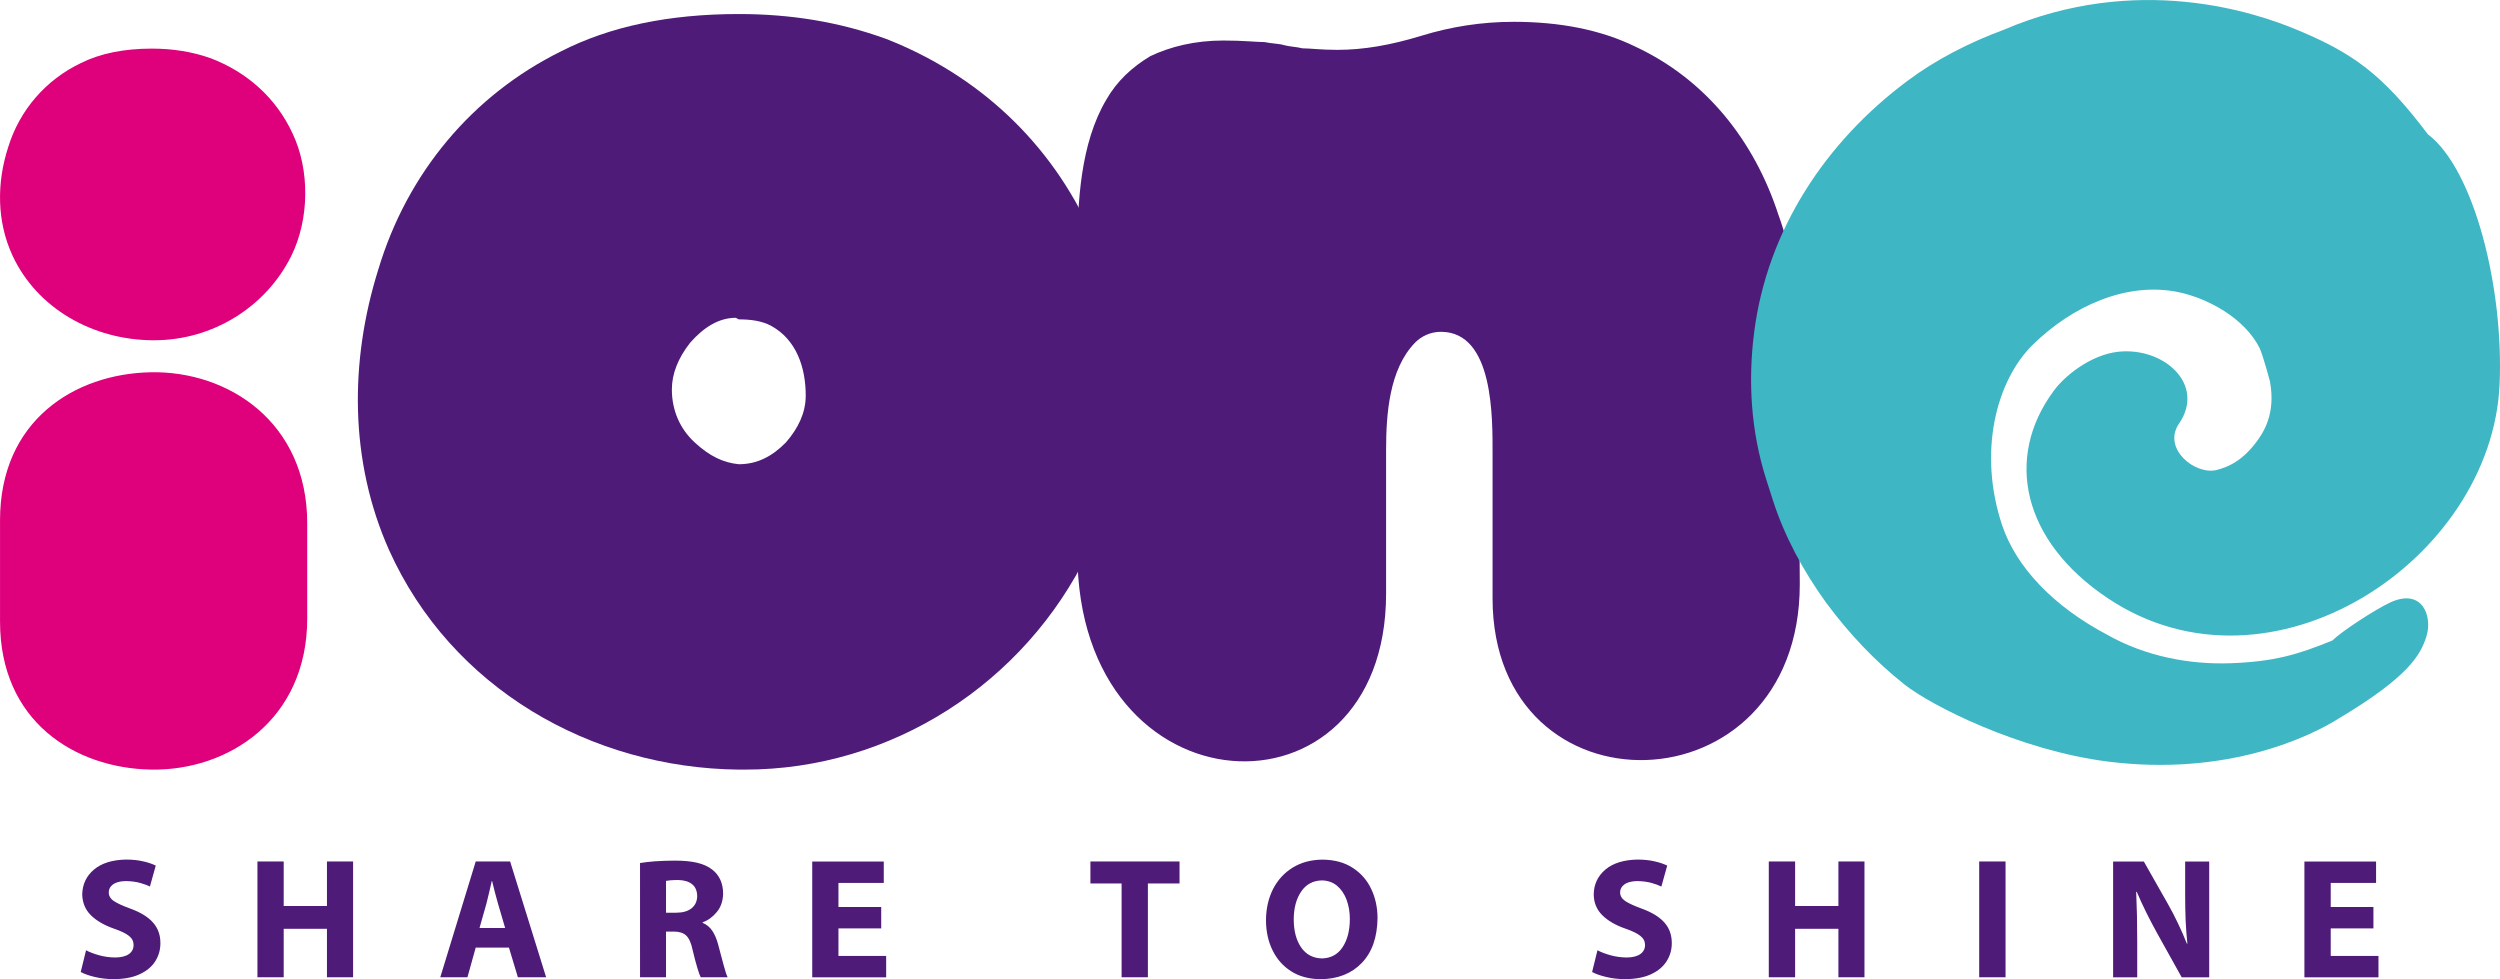 <?xml version="1.0" encoding="iso-8859-1"?>
<!-- Generator: Adobe Illustrator 21.1.0, SVG Export Plug-In . SVG Version: 6.00 Build 0)  -->
<svg version="1.1" id="Layer_1" xmlns="http://www.w3.org/2000/svg" xmlns:xlink="http://www.w3.org/1999/xlink" x="0px" y="0px"
	 viewBox="0 0 80.332 31.464" style="enable-background:new 0 0 80.332 31.464;" xml:space="preserve">
<g>
	<path style="fill:#4E1C78;" d="M48.644,0.701c-1.025,0-2.003,0.151-2.98,0.451c-0.978,0.299-1.856,0.45-2.689,0.45
		c-0.537,0-0.879-0.049-1.124-0.049c-0.193-0.05-0.391-0.05-0.586-0.101c-0.146-0.049-0.391-0.049-0.635-0.1
		c-0.244,0-0.685-0.05-1.319-0.05c-0.928,0-1.71,0.2-2.346,0.501c-0.586,0.351-1.075,0.801-1.417,1.401
		c-0.831,1.401-0.929,3.304-0.929,4.905v9.662c0,8.46,9.92,8.909,9.92,1.301v-4.606c0-1.151,0.099-2.602,0.929-3.454
		c0.196-0.2,0.488-0.35,0.832-0.35c1.711,0,1.66,2.803,1.66,3.954v4.606c0,7.108,9.872,6.908,9.872-0.451l-0.05-7.909
		c0-1.402-0.195-2.753-0.635-3.955c-0.781-2.403-2.346-4.354-4.593-5.406C51.43,0.952,50.111,0.701,48.644,0.701z"/>
	<path style="fill-rule:evenodd;clip-rule:evenodd;fill:#DF007C;" d="M0.001,19.973c0,3.203,2.394,4.705,4.839,4.756
		c2.492,0.049,5.032-1.602,5.032-4.856v-3.055c0-3.254-2.54-4.907-5.032-4.856c-2.445,0.049-4.839,1.551-4.839,4.756V19.973z"/>
	<path style="fill-rule:evenodd;clip-rule:evenodd;fill:#4E1C78;" d="M23.739,0.451c-2.248,0-4.154,0.401-5.717,1.202
		c-2.836,1.401-4.937,3.904-5.866,7.007c-0.927,2.954-0.927,6.157,0.344,9.011c2.003,4.454,6.498,7.008,11.239,7.059h0.195
		c4.693,0,8.993-2.755,11.045-7.009c1.466-3.053,1.515-7.158,0.098-10.212c-1.319-2.952-3.664-5.106-6.598-6.257
		C26.965,0.701,25.402,0.451,23.739,0.451z M23.739,14.917c-0.487-0.049-0.929-0.249-1.416-0.7c-0.49-0.451-0.734-1.052-0.734-1.702
		c0-0.499,0.194-1.001,0.587-1.502c0.44-0.502,0.928-0.801,1.466-0.801l0.098,0.051c0.393,0,0.733,0.048,1.026,0.2
		c0.831,0.45,1.124,1.351,1.124,2.251c0,0.552-0.244,1.052-0.636,1.502C24.813,14.668,24.326,14.917,23.739,14.917z"/>
	<path style="fill-rule:evenodd;clip-rule:evenodd;fill:#3EB6C4;" d="M72.608,11.185c0.125,0.282,0.328,1.055,0.328,1.055
		c0.206,1.058-0.213,1.688-0.485,2.031c-0.472,0.597-0.911,0.746-1.212,0.828c-0.693,0.185-1.773-0.682-1.22-1.489
		c0.86-1.255-0.487-2.461-1.947-2.308c-0.913,0.098-1.76,0.809-2.081,1.26c-1.58,2.132-1.027,4.816,1.746,6.666
		c5.231,3.489,12.332-1.231,12.582-6.877c0.137-3.111-0.821-6.911-2.304-8.036c-1.461-1.933-2.401-2.605-4.209-3.358
		c-1.343-0.558-5.121-1.84-9.423,0.001c-1.084,0.4-2.171,0.95-3.106,1.652c-2.61,1.947-4.488,4.775-4.91,8.059
		c-0.205,1.595-0.102,3.198,0.386,4.733l0.209,0.652c0.371,1.167,0.989,2.31,1.72,3.316c0.74,1.001,1.581,1.885,2.511,2.622
		c0.858,0.68,3.679,2.115,6.529,2.478c3.872,0.493,6.547-0.825,7.432-1.385c2.279-1.362,2.621-2.053,2.809-2.618
		c0.216-0.656-0.123-1.599-1.175-1.1c-0.461,0.217-1.542,0.916-1.838,1.212c-1.133,0.465-1.897,0.683-3.28,0.733
		c-1.274,0.046-2.717-0.205-3.986-0.93c-1.678-0.889-2.901-2.143-3.356-3.525c-0.769-2.325-0.191-4.617,0.991-5.779
		C66.6,9.82,68.35,9.046,70,9.387C70.948,9.585,72.125,10.224,72.608,11.185z"/>
	<path style="fill-rule:evenodd;clip-rule:evenodd;fill:#DF007C;" d="M4.881,1.562c-0.897,0-1.658,0.155-2.281,0.464
		c-1.128,0.54-1.968,1.506-2.337,2.704c-0.37,1.141-0.37,2.377,0.137,3.478c0.799,1.72,2.592,2.705,4.481,2.725h0.077
		c1.87,0,3.584-1.064,4.4-2.705c0.585-1.18,0.604-2.764,0.041-3.943c-0.527-1.139-1.463-1.97-2.632-2.415
		C6.165,1.659,5.542,1.562,4.881,1.562z"/>
	<path style="fill-rule:evenodd;clip-rule:evenodd;fill:#4E1C78;" d="M2.594,31.233c0.109,0.06,0.258,0.113,0.447,0.159
		c0.188,0.046,0.393,0.069,0.608,0.072c0.343-0.003,0.624-0.057,0.845-0.162c0.224-0.104,0.39-0.245,0.498-0.419
		c0.109-0.175,0.163-0.367,0.162-0.578c0.001-0.261-0.077-0.481-0.237-0.66c-0.157-0.181-0.402-0.33-0.731-0.45
		c-0.238-0.086-0.415-0.167-0.525-0.241c-0.113-0.074-0.168-0.169-0.166-0.283c0-0.099,0.044-0.185,0.135-0.252
		c0.089-0.067,0.225-0.103,0.408-0.108c0.184,0.004,0.34,0.024,0.471,0.062c0.132,0.037,0.234,0.075,0.308,0.115l0.188-0.674
		c-0.109-0.053-0.243-0.1-0.4-0.135c-0.156-0.038-0.341-0.057-0.55-0.059c-0.444,0.008-0.79,0.115-1.036,0.322
		c-0.246,0.209-0.37,0.475-0.377,0.799c0.007,0.268,0.099,0.492,0.282,0.672c0.183,0.178,0.429,0.32,0.741,0.428
		c0.223,0.077,0.385,0.154,0.483,0.235c0.099,0.079,0.145,0.176,0.144,0.289c0,0.122-0.05,0.222-0.15,0.292
		c-0.1,0.071-0.249,0.109-0.442,0.11c-0.184-0.003-0.355-0.026-0.517-0.072c-0.163-0.045-0.304-0.099-0.418-0.16L2.594,31.233z
		 M8.272,27.682v3.721h0.844v-1.557h1.39v1.557h0.84v-3.721h-0.84v1.431h-1.39v-1.431H8.272z M15.408,29.82l0.223-0.788l0.087-0.358
		l0.083-0.362h0.012l0.089,0.359L16,29.029l0.232,0.791H15.408z M16.354,30.449l0.287,0.954h0.908l-1.157-3.721h-1.106l-1.139,3.721
		h0.873l0.266-0.954H16.354z M21.401,28.305l0.135-0.018c0.063-0.006,0.143-0.008,0.246-0.01c0.195,0.003,0.348,0.048,0.454,0.133
		c0.11,0.086,0.163,0.214,0.167,0.385c-0.004,0.164-0.062,0.294-0.178,0.388c-0.115,0.095-0.281,0.144-0.493,0.145h-0.331V28.305z
		 M20.566,31.403h0.835v-1.469h0.252c0.171,0,0.303,0.041,0.396,0.127c0.091,0.086,0.163,0.244,0.209,0.474
		c0.055,0.228,0.104,0.419,0.149,0.564c0.043,0.147,0.08,0.249,0.109,0.304h0.865c-0.039-0.08-0.083-0.221-0.137-0.422l-0.168-0.631
		c-0.045-0.172-0.106-0.318-0.186-0.438c-0.08-0.12-0.183-0.205-0.312-0.258v-0.018c0.17-0.06,0.318-0.167,0.449-0.323
		c0.134-0.157,0.201-0.353,0.209-0.591c0-0.17-0.03-0.32-0.088-0.449c-0.059-0.129-0.143-0.237-0.255-0.325
		c-0.131-0.104-0.296-0.18-0.494-0.226c-0.198-0.047-0.436-0.068-0.71-0.068c-0.228,0-0.435,0.009-0.63,0.021
		c-0.192,0.016-0.356,0.033-0.493,0.056V31.403z M28.316,29.145h-1.374v-0.773h1.456v-0.689h-2.299v3.721h2.376v-0.688h-1.533
		v-0.884h1.374V29.145z M36.039,31.403h0.846v-3.014h1.017v-0.707h-2.864v0.707h1.002V31.403z M42.473,28.29
		c0.193,0.003,0.357,0.061,0.491,0.173c0.135,0.113,0.235,0.265,0.306,0.45c0.068,0.187,0.104,0.395,0.104,0.619
		c-0.001,0.371-0.079,0.672-0.233,0.904c-0.155,0.234-0.375,0.353-0.661,0.361c-0.285-0.006-0.508-0.123-0.667-0.349
		c-0.158-0.226-0.239-0.523-0.242-0.896c0.001-0.369,0.08-0.67,0.238-0.902C41.964,28.419,42.186,28.297,42.473,28.29z
		 M42.495,27.622c-0.37,0.004-0.688,0.09-0.961,0.259c-0.27,0.167-0.479,0.397-0.629,0.689c-0.146,0.292-0.224,0.626-0.225,1.001
		c0.001,0.357,0.07,0.678,0.209,0.961c0.139,0.285,0.336,0.511,0.599,0.678c0.259,0.166,0.576,0.25,0.947,0.255
		c0.552-0.007,0.993-0.179,1.322-0.522c0.33-0.342,0.498-0.82,0.507-1.438c-0.001-0.348-0.069-0.662-0.205-0.944
		c-0.135-0.284-0.333-0.509-0.598-0.678C43.2,27.712,42.876,27.626,42.495,27.622z M51.159,31.233
		c0.107,0.06,0.258,0.113,0.447,0.159c0.188,0.046,0.393,0.069,0.607,0.072c0.342-0.003,0.624-0.057,0.847-0.162
		c0.222-0.104,0.387-0.245,0.495-0.419c0.11-0.175,0.165-0.367,0.164-0.578c0.001-0.261-0.078-0.481-0.236-0.66
		c-0.16-0.181-0.402-0.33-0.733-0.45c-0.237-0.086-0.413-0.167-0.525-0.241c-0.11-0.074-0.167-0.169-0.166-0.283
		c0-0.099,0.047-0.185,0.136-0.252c0.09-0.067,0.227-0.103,0.409-0.108c0.182,0.004,0.339,0.024,0.47,0.062
		c0.132,0.037,0.234,0.075,0.31,0.115l0.189-0.674c-0.111-0.053-0.243-0.1-0.402-0.135c-0.156-0.038-0.341-0.057-0.55-0.059
		c-0.442,0.008-0.79,0.115-1.036,0.322c-0.244,0.209-0.371,0.475-0.374,0.799c0.003,0.268,0.096,0.492,0.28,0.672
		c0.182,0.178,0.428,0.32,0.742,0.428c0.223,0.077,0.383,0.154,0.48,0.235c0.1,0.079,0.147,0.176,0.147,0.289
		c0,0.122-0.052,0.222-0.152,0.292c-0.1,0.071-0.246,0.109-0.441,0.11c-0.182-0.003-0.354-0.026-0.518-0.072
		c-0.162-0.045-0.302-0.099-0.418-0.16L51.159,31.233z M56.836,27.682v3.721h0.846v-1.557h1.391v1.557h0.838v-3.721h-0.838v1.431
		h-1.391v-1.431H56.836z M63.597,27.682v3.721h0.847v-3.721H63.597z M68.675,31.403v-1.119l-0.008-0.856
		c-0.006-0.267-0.016-0.522-0.025-0.769l0.017-0.004c0.093,0.221,0.197,0.444,0.31,0.672c0.111,0.226,0.226,0.44,0.337,0.643
		l0.798,1.434h0.884v-3.721h-0.773v1.084c0,0.279,0.005,0.548,0.015,0.805c0.012,0.256,0.03,0.507,0.057,0.751h-0.016
		c-0.084-0.213-0.179-0.428-0.284-0.648c-0.102-0.22-0.213-0.428-0.325-0.626l-0.774-1.365H67.9v3.721H68.675z M76.265,29.145
		h-1.372v-0.773h1.457v-0.689h-2.303v3.721h2.38v-0.688h-1.534v-0.884h1.372V29.145z"/>
</g>
</svg>
